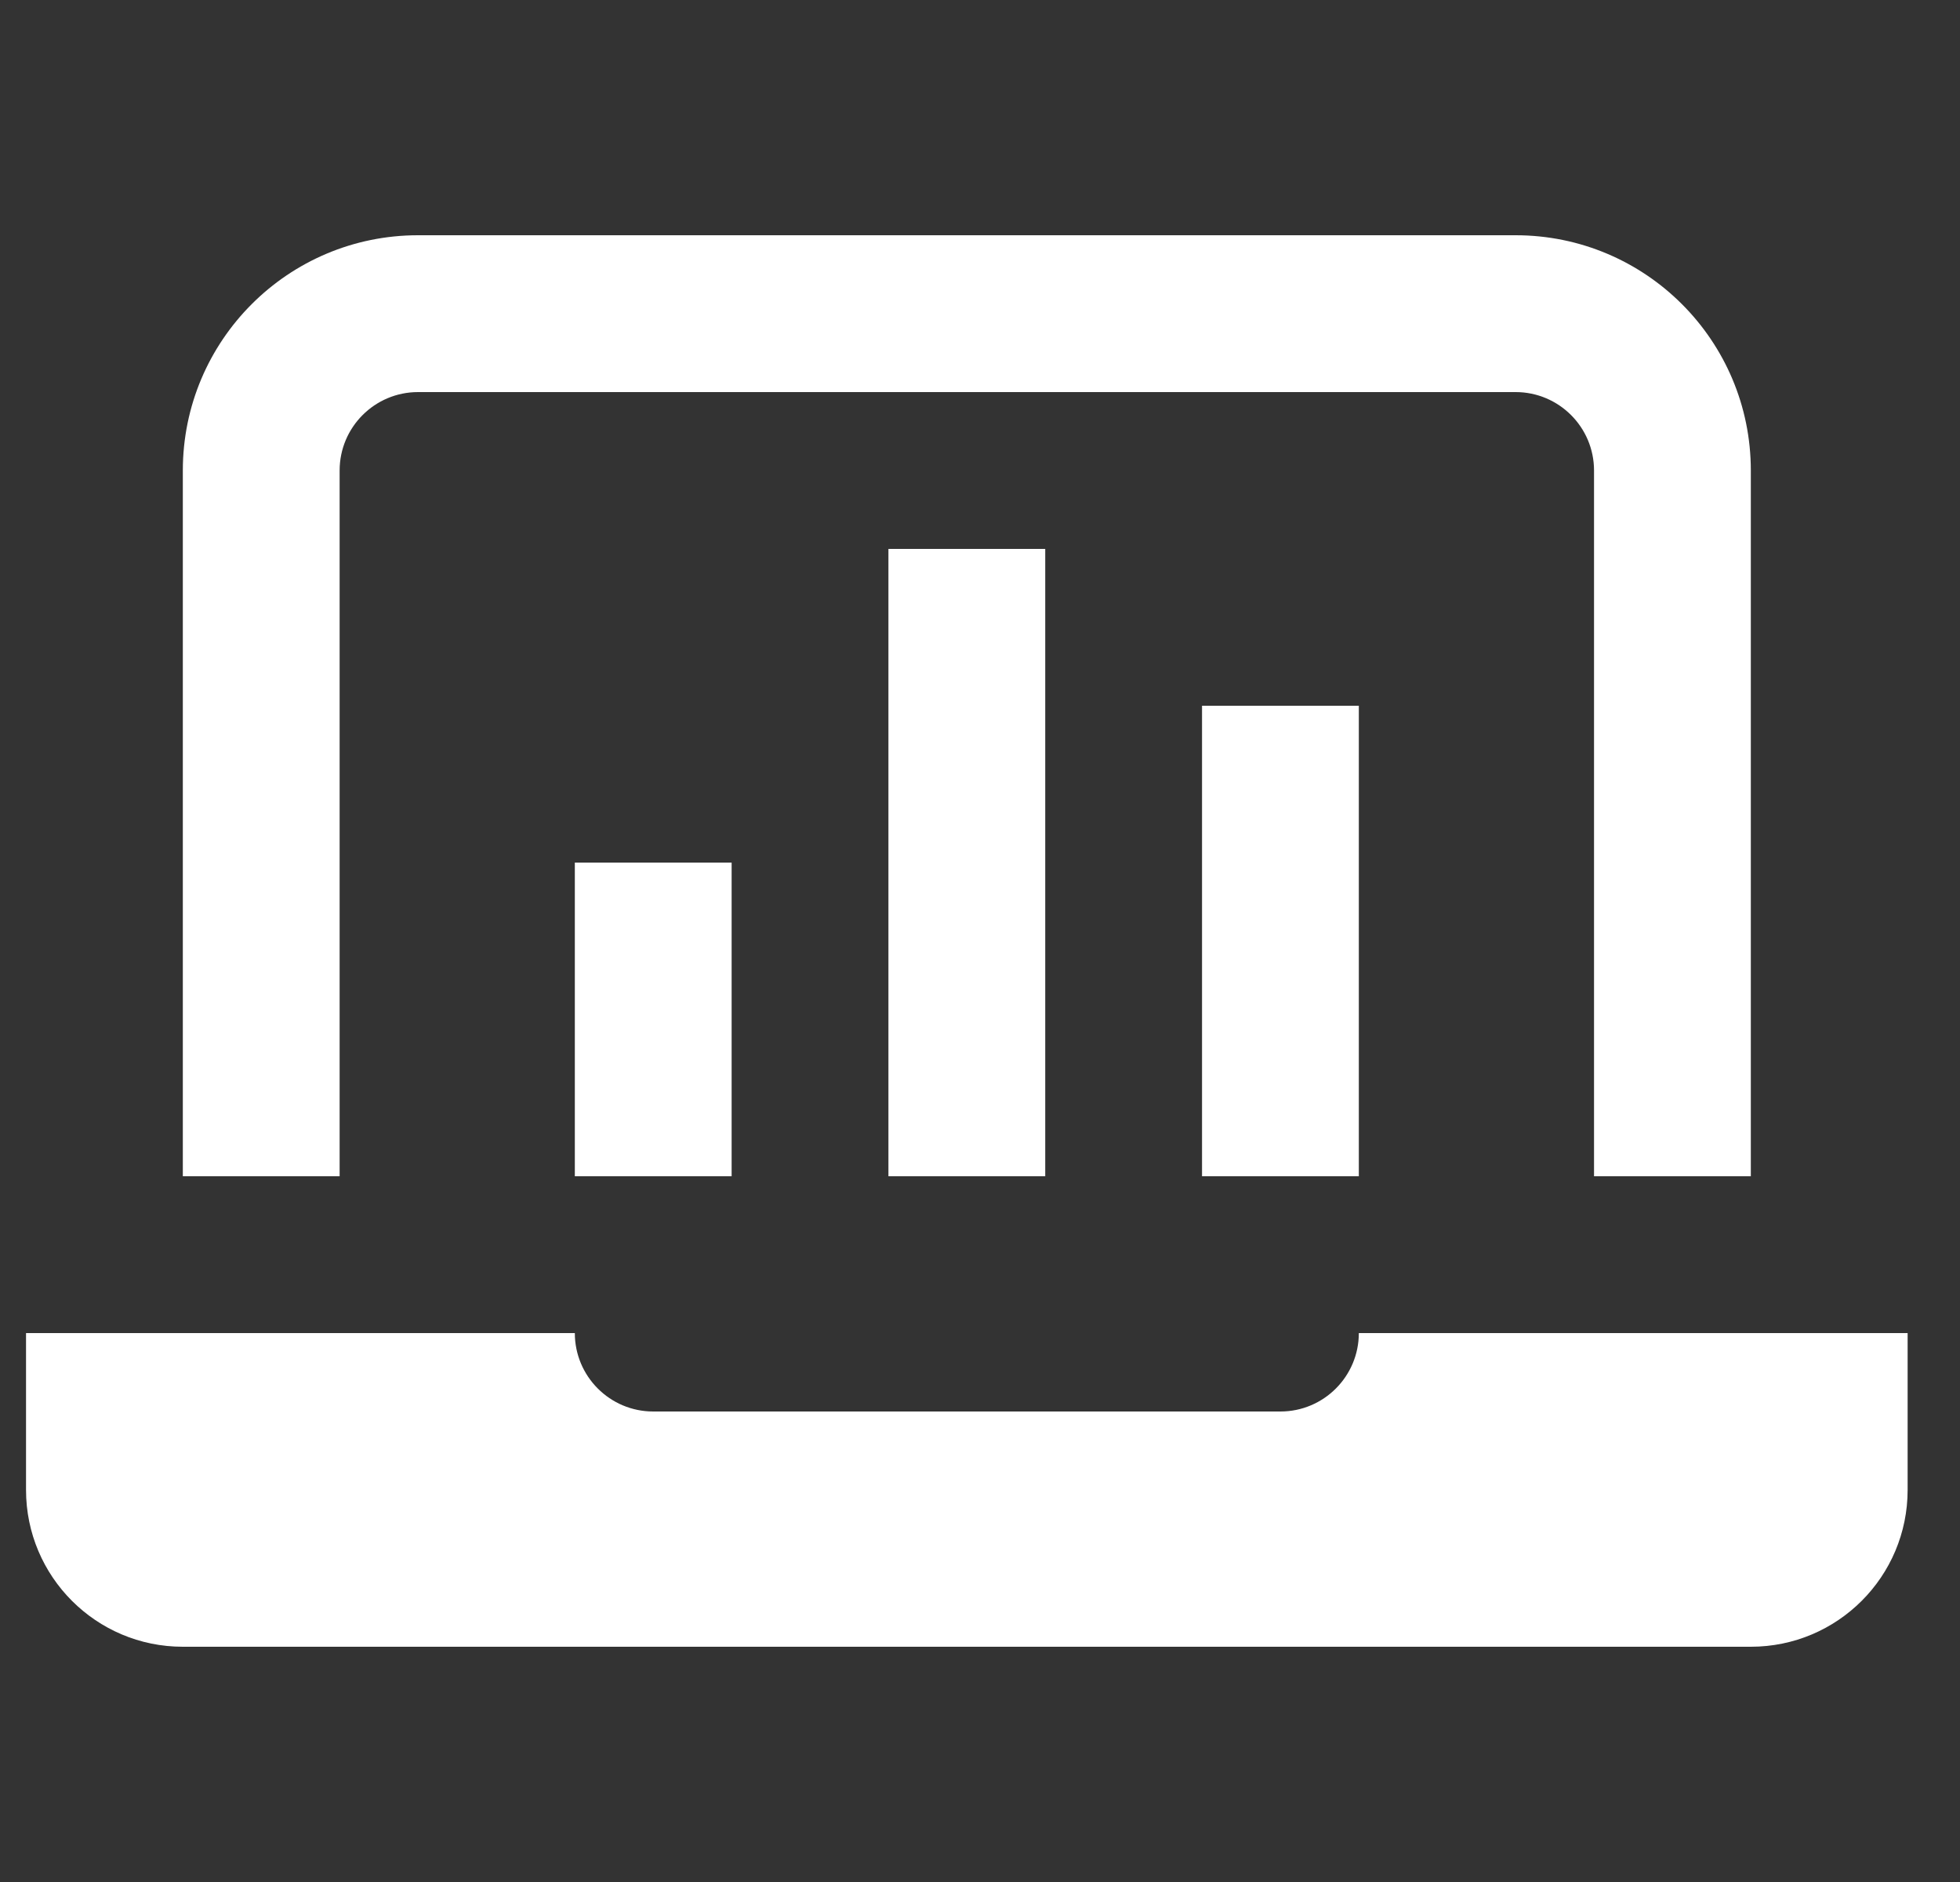 <svg width="25" height="24" viewBox="0 0 25 24" fill="none" xmlns="http://www.w3.org/2000/svg">
<rect x="0" y="0" width="25" height="24" fill="#333333" stroke="none"/>
<g clip-path="url(#clip0_4025_14871)">
<path d="M0.332 17V19C0.332 20.105 1.227 21 2.332 21H22.332C23.437 21 24.332 20.105 24.332 19V17H17.332C17.332 17.552 16.884 18 16.332 18H8.332C7.78 18 7.332 17.552 7.332 17H0.332Z" fill="white"/>
<path fill-rule="evenodd" clip-rule="evenodd" d="M2.332 6C2.332 4.343 3.675 3 5.332 3H19.332C20.989 3 22.332 4.343 22.332 6V15H20.332V6C20.332 5.448 19.884 5 19.332 5H5.332C4.78 5 4.332 5.448 4.332 6V15H2.332V6Z" fill="white"/>
<path fill-rule="evenodd" clip-rule="evenodd" d="M13.332 7V15H11.332V7H13.332Z" fill="white"/>
<path fill-rule="evenodd" clip-rule="evenodd" d="M17.332 9V15H15.332V9H17.332Z" fill="white"/>
<path fill-rule="evenodd" clip-rule="evenodd" d="M9.332 11V15H7.332V11H9.332Z" fill="white"/>
</g>
<defs>
<clipPath id="clip0_4025_14871">
<rect width="24" height="24" fill="white" transform="translate(0.332)"/>
</clipPath>
</defs>
</svg>
